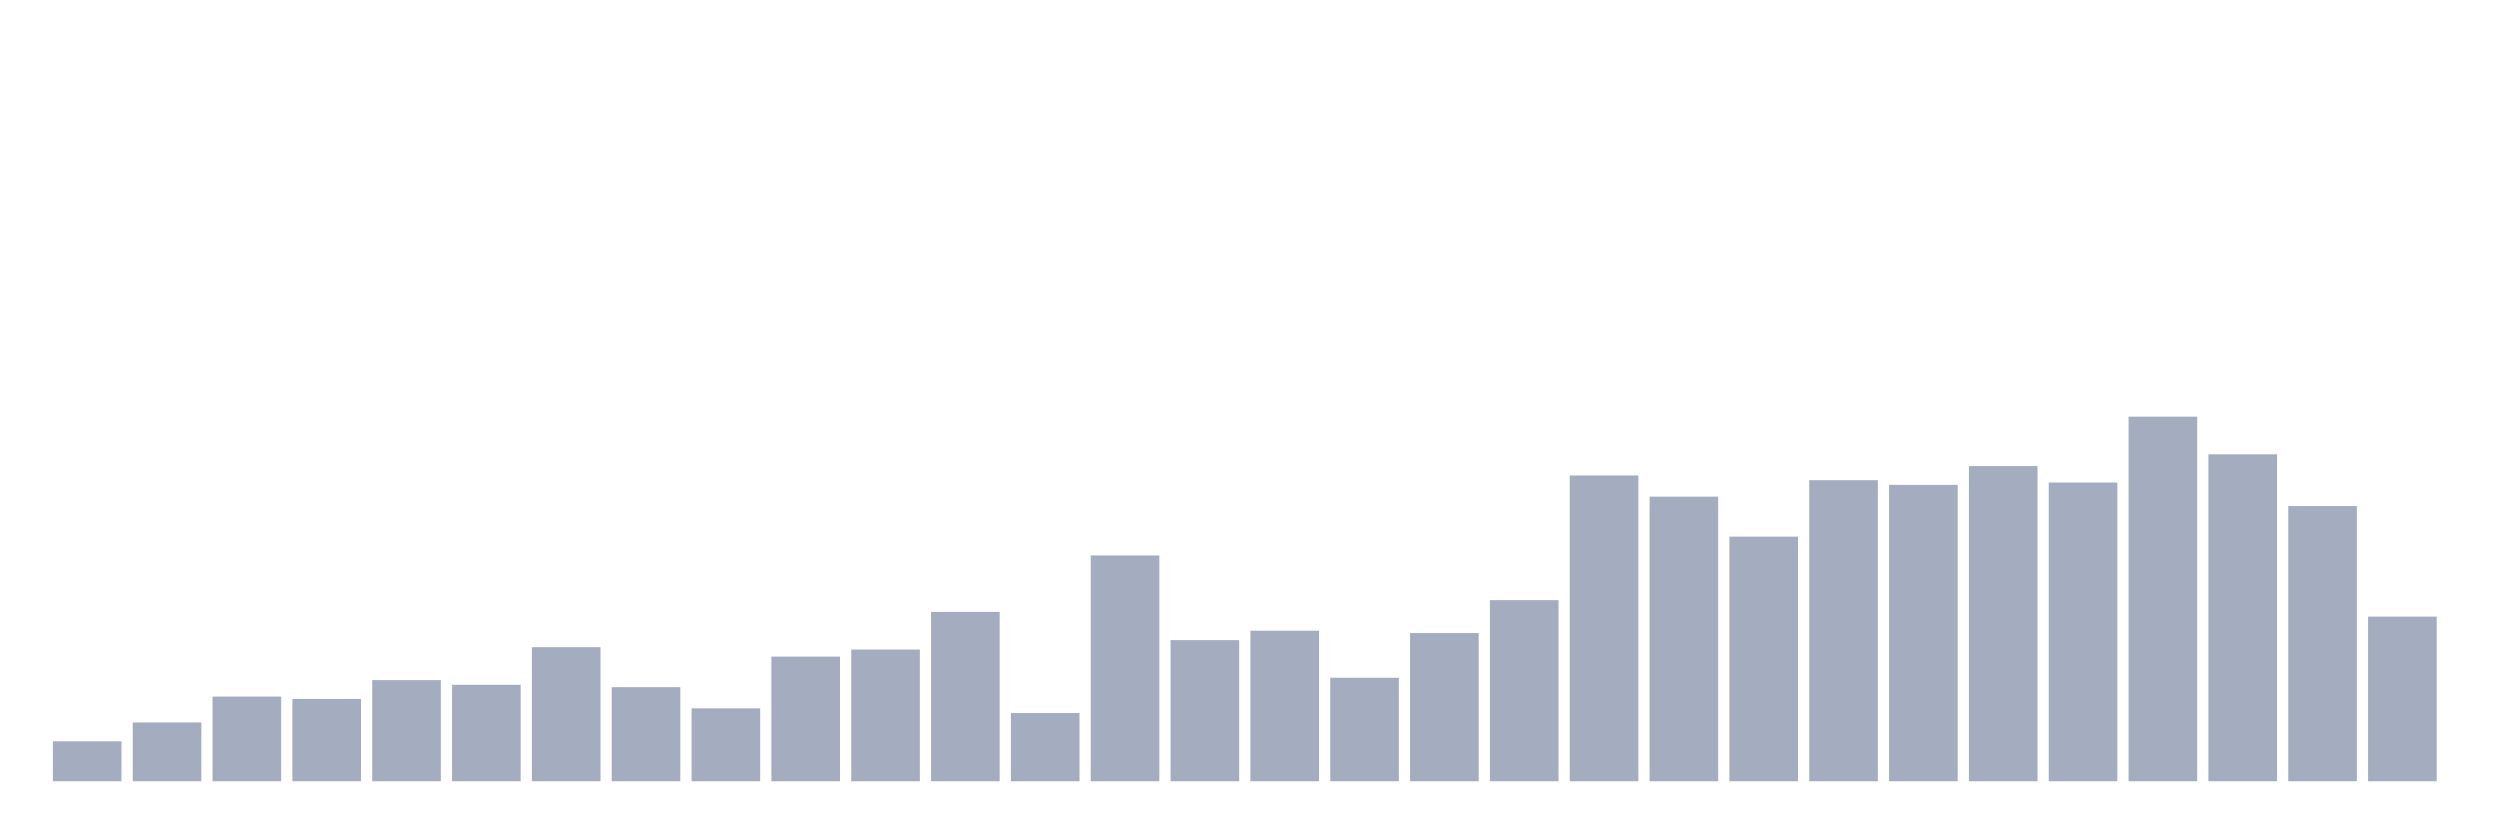 <svg xmlns="http://www.w3.org/2000/svg" viewBox="0 0 480 160"><g transform="translate(10,10)"><rect class="bar" x="0.153" width="13.175" y="132.323" height="7.677" fill="rgb(164,173,192)"></rect><rect class="bar" x="15.482" width="13.175" y="128.71" height="11.29" fill="rgb(164,173,192)"></rect><rect class="bar" x="30.81" width="13.175" y="123.742" height="16.258" fill="rgb(164,173,192)"></rect><rect class="bar" x="46.138" width="13.175" y="124.194" height="15.806" fill="rgb(164,173,192)"></rect><rect class="bar" x="61.466" width="13.175" y="120.581" height="19.419" fill="rgb(164,173,192)"></rect><rect class="bar" x="76.794" width="13.175" y="121.484" height="18.516" fill="rgb(164,173,192)"></rect><rect class="bar" x="92.123" width="13.175" y="114.258" height="25.742" fill="rgb(164,173,192)"></rect><rect class="bar" x="107.451" width="13.175" y="121.935" height="18.065" fill="rgb(164,173,192)"></rect><rect class="bar" x="122.779" width="13.175" y="126" height="14" fill="rgb(164,173,192)"></rect><rect class="bar" x="138.107" width="13.175" y="116.065" height="23.935" fill="rgb(164,173,192)"></rect><rect class="bar" x="153.436" width="13.175" y="114.71" height="25.29" fill="rgb(164,173,192)"></rect><rect class="bar" x="168.764" width="13.175" y="107.484" height="32.516" fill="rgb(164,173,192)"></rect><rect class="bar" x="184.092" width="13.175" y="126.903" height="13.097" fill="rgb(164,173,192)"></rect><rect class="bar" x="199.42" width="13.175" y="96.645" height="43.355" fill="rgb(164,173,192)"></rect><rect class="bar" x="214.748" width="13.175" y="112.903" height="27.097" fill="rgb(164,173,192)"></rect><rect class="bar" x="230.077" width="13.175" y="111.097" height="28.903" fill="rgb(164,173,192)"></rect><rect class="bar" x="245.405" width="13.175" y="120.129" height="19.871" fill="rgb(164,173,192)"></rect><rect class="bar" x="260.733" width="13.175" y="111.548" height="28.452" fill="rgb(164,173,192)"></rect><rect class="bar" x="276.061" width="13.175" y="105.226" height="34.774" fill="rgb(164,173,192)"></rect><rect class="bar" x="291.39" width="13.175" y="81.29" height="58.71" fill="rgb(164,173,192)"></rect><rect class="bar" x="306.718" width="13.175" y="85.355" height="54.645" fill="rgb(164,173,192)"></rect><rect class="bar" x="322.046" width="13.175" y="93.032" height="46.968" fill="rgb(164,173,192)"></rect><rect class="bar" x="337.374" width="13.175" y="82.194" height="57.806" fill="rgb(164,173,192)"></rect><rect class="bar" x="352.702" width="13.175" y="83.097" height="56.903" fill="rgb(164,173,192)"></rect><rect class="bar" x="368.031" width="13.175" y="79.484" height="60.516" fill="rgb(164,173,192)"></rect><rect class="bar" x="383.359" width="13.175" y="82.645" height="57.355" fill="rgb(164,173,192)"></rect><rect class="bar" x="398.687" width="13.175" y="70" height="70" fill="rgb(164,173,192)"></rect><rect class="bar" x="414.015" width="13.175" y="77.226" height="62.774" fill="rgb(164,173,192)"></rect><rect class="bar" x="429.344" width="13.175" y="87.161" height="52.839" fill="rgb(164,173,192)"></rect><rect class="bar" x="444.672" width="13.175" y="108.387" height="31.613" fill="rgb(164,173,192)"></rect></g></svg>